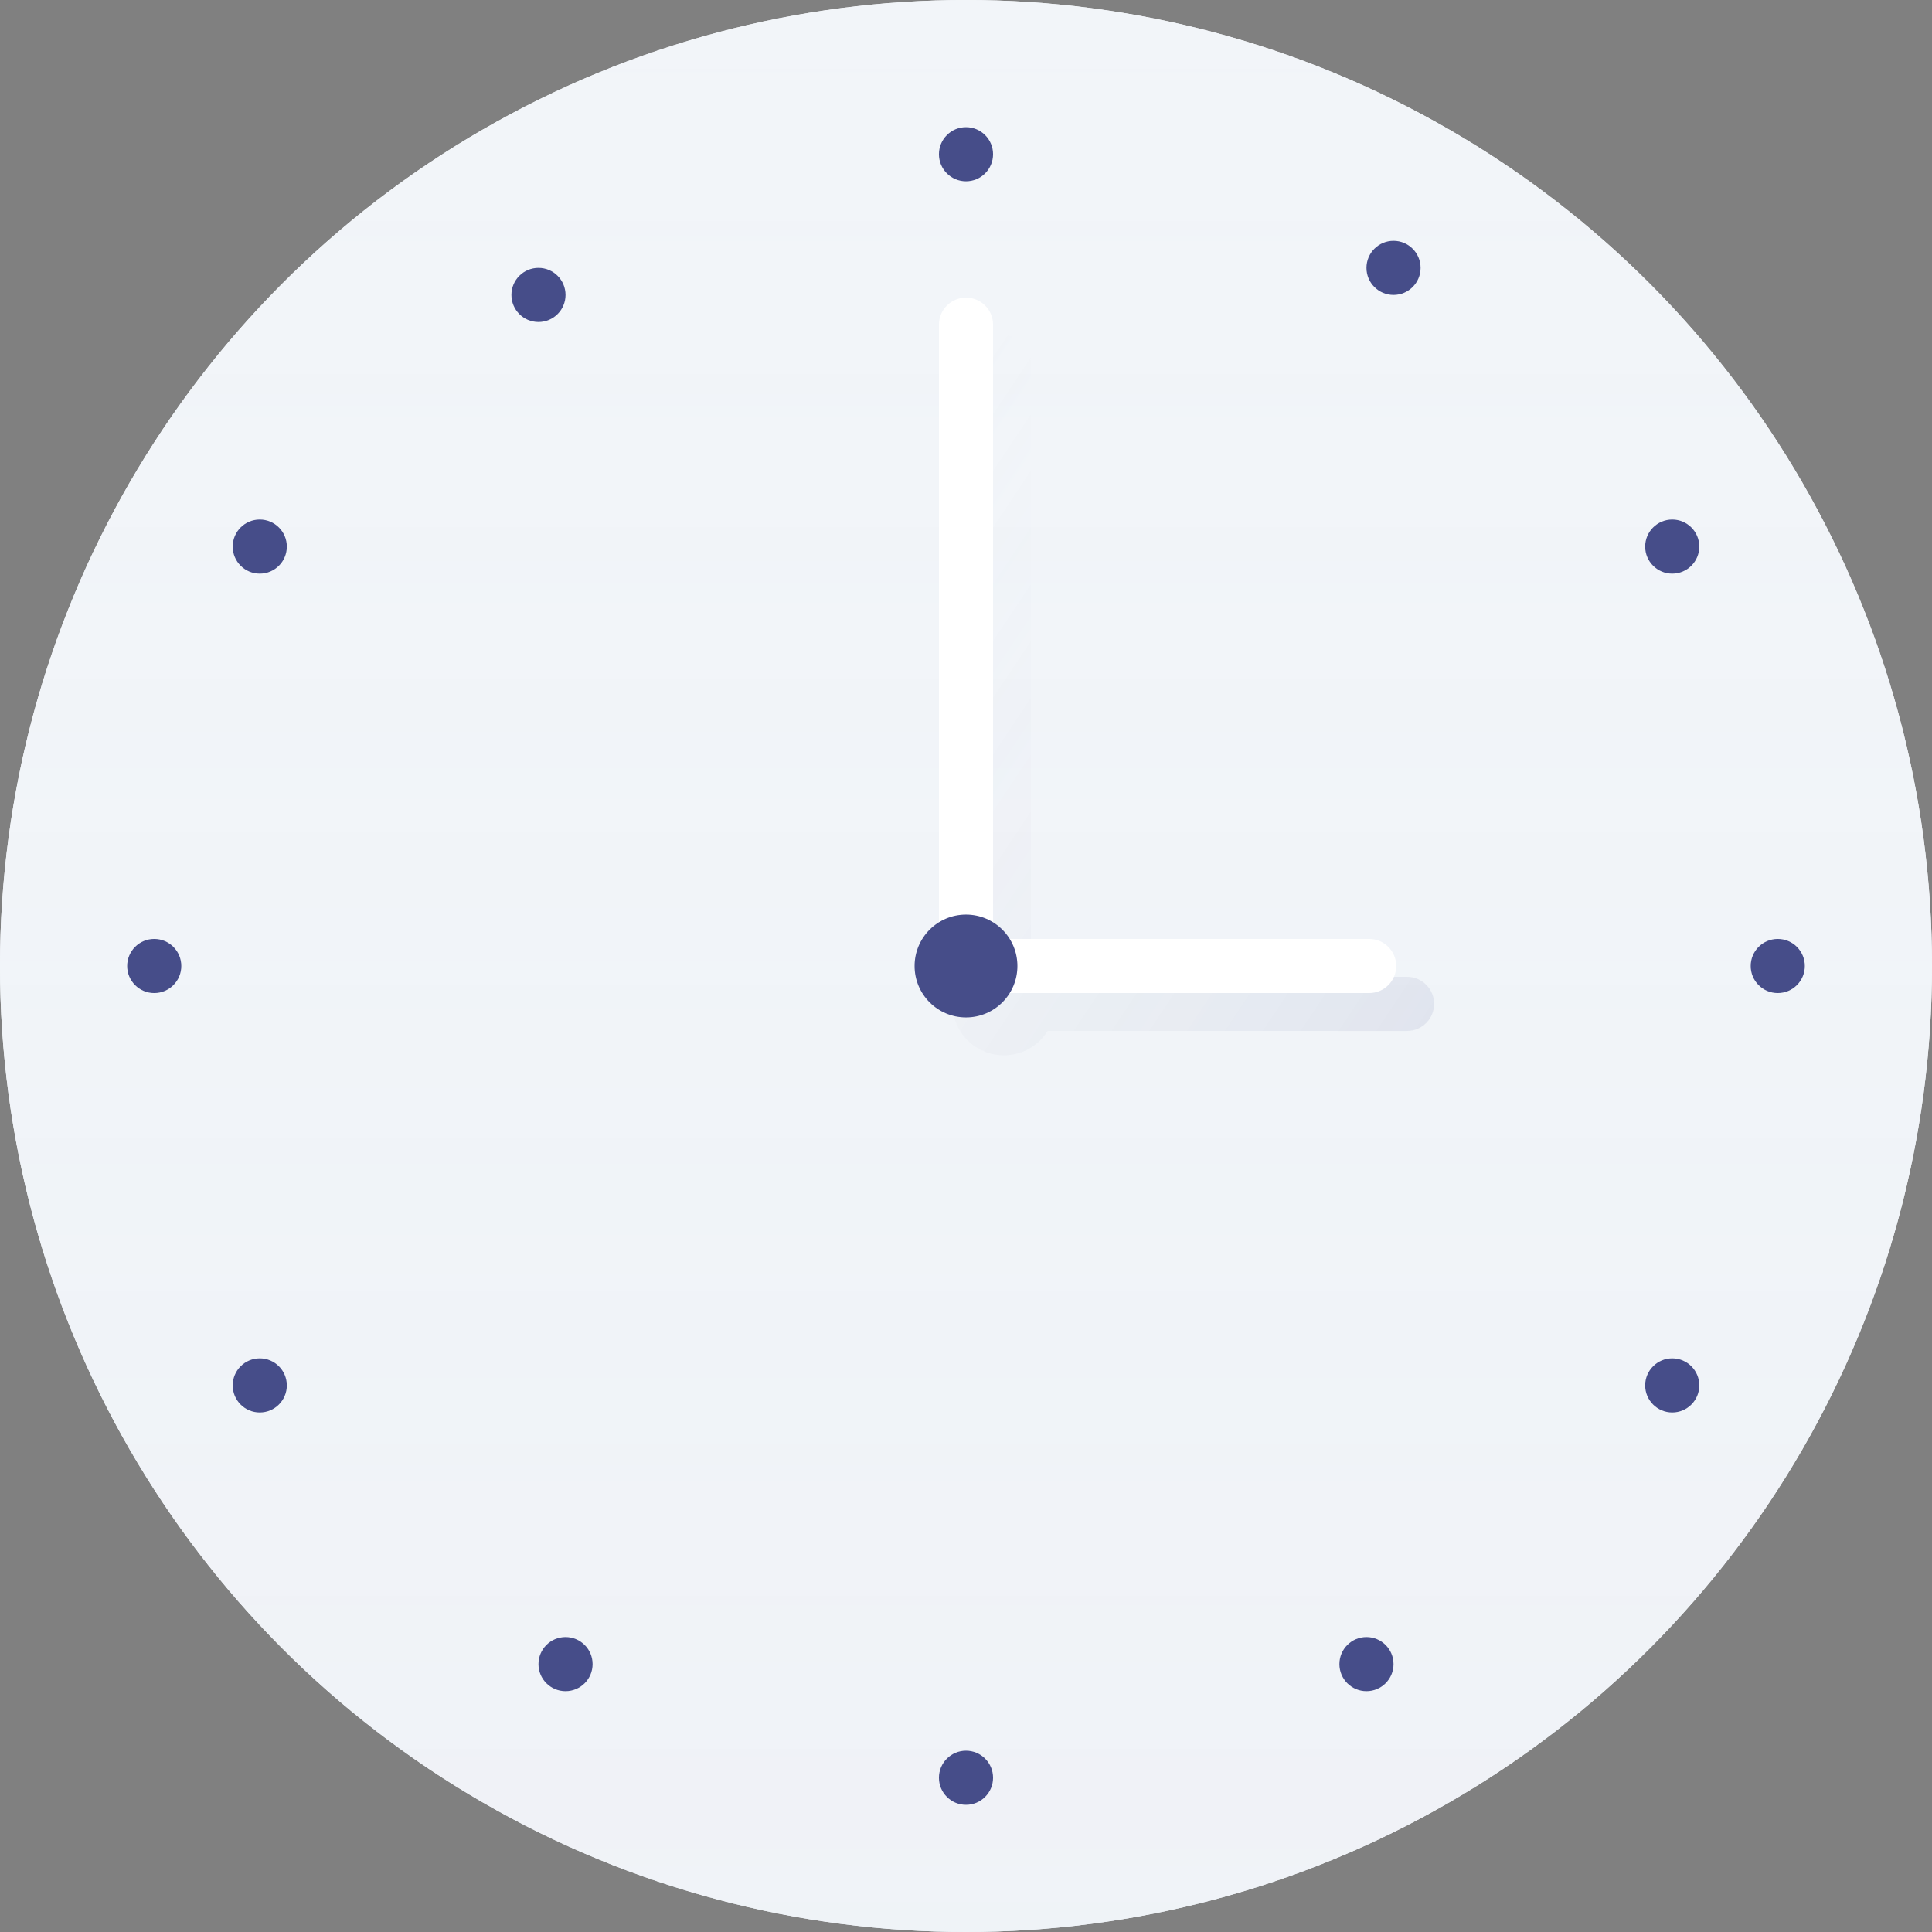 <?xml version="1.0" encoding="UTF-8"?>
<svg width="714px" height="714px" viewBox="0 0 714 714" version="1.1" xmlns="http://www.w3.org/2000/svg" xmlns:xlink="http://www.w3.org/1999/xlink">
    <rect x="0" y="0" width="714" height="714" fill="#808080" stroke="none"/>
    <!-- Generator: Sketch 51 (57462) - http://www.bohemiancoding.com/sketch -->
    <title>Clock</title>
    <desc>Created with Sketch.</desc>
    <defs>
        <linearGradient x1="50%" y1="0%" x2="50%" y2="100%" id="linearGradient-1">
            <stop stop-color="#F2F5F9" stop-opacity="0" offset="0%"></stop>
            <stop stop-color="#B6C5D9" stop-opacity="0.05" offset="100%"></stop>
        </linearGradient>
        <circle id="path-2" cx="357" cy="357" r="357"></circle>
        <circle id="path-3" cx="357" cy="357" r="357"></circle>
        <linearGradient x1="100%" y1="100%" x2="0%" y2="0%" id="linearGradient-4">
            <stop stop-color="#464D89" stop-opacity="0.1" offset="0%"></stop>
            <stop stop-color="#F2F5F9" stop-opacity="0" offset="100%"></stop>
        </linearGradient>
    </defs>
    <g id="Handsome" stroke="none" stroke-width="1" fill="none" fill-rule="evenodd">
        <g id="Secondary" transform="translate(-1229, -2771)">
            <g id="Clock" transform="translate(1229, 2771)">
                <g id="Detail">
                    <use fill="#F2F5F9" xlink:href="#path-2"></use>
                    <use fill="url(#linearGradient-1)" xlink:href="#path-2"></use>
                </g>
                <g id="Detail">
                    <use fill="#F2F5F9" xlink:href="#path-3"></use>
                    <use fill="url(#linearGradient-1)" xlink:href="#path-3"></use>
                </g>
                <path d="M387.159,361 L520,361 C525.523,361 530,365.477 530,371 C530,376.523 525.523,381 520,381 L387.159,381 C383.808,386.402 377.824,390 371,390 C360.507,390 352,381.493 352,371 C352,364.176 355.598,358.192 361,354.841 L361,134 C361,128.477 365.477,124 371,124 C376.523,124 381,128.477 381,134 L381,354.841 C383.498,356.39 385.61,358.502 387.159,361 Z" id="Sh" fill="url(#linearGradient-4)"></path>
                <path d="M367,347 L506,347 C511.523,347 516,351.477 516,357 C516,362.523 511.523,367 506,367 L347,367 L347,120 C347,114.477 351.477,110 357,110 C362.523,110 367,114.477 367,120 L367,347 Z" id="Detail" fill="#FFFFFF"></path>
                <circle id="Detail" fill="#464D89" cx="357" cy="357" r="19"></circle>
                <circle id="Detail" fill="#464D89" cx="357" cy="57" r="10"></circle>
                <circle id="Detail" fill="#464D89" cx="357" cy="657" r="10"></circle>
                <circle id="Detail" fill="#464D89" cx="96" cy="202" r="10"></circle>
                <circle id="Detail" fill="#464D89" cx="657" cy="357" r="10"></circle>
                <circle id="Detail" fill="#464D89" cx="618" cy="202" r="10"></circle>
                <circle id="Detail" fill="#464D89" cx="618" cy="512" r="10"></circle>
                <circle id="Detail" fill="#464D89" cx="57" cy="357" r="10"></circle>
                <circle id="Detail" fill="#464D89" cx="96" cy="512" r="10"></circle>
                <circle id="Detail" fill="#464D89" cx="515" cy="99" r="10"></circle>
                <circle id="Detail" fill="#464D89" cx="505" cy="615" r="10"></circle>
                <circle id="Detail" fill="#464D89" cx="209" cy="615" r="10"></circle>
                <circle id="Detail" fill="#464D89" cx="199" cy="109" r="10"></circle>
            </g>
        </g>
    </g>
</svg>